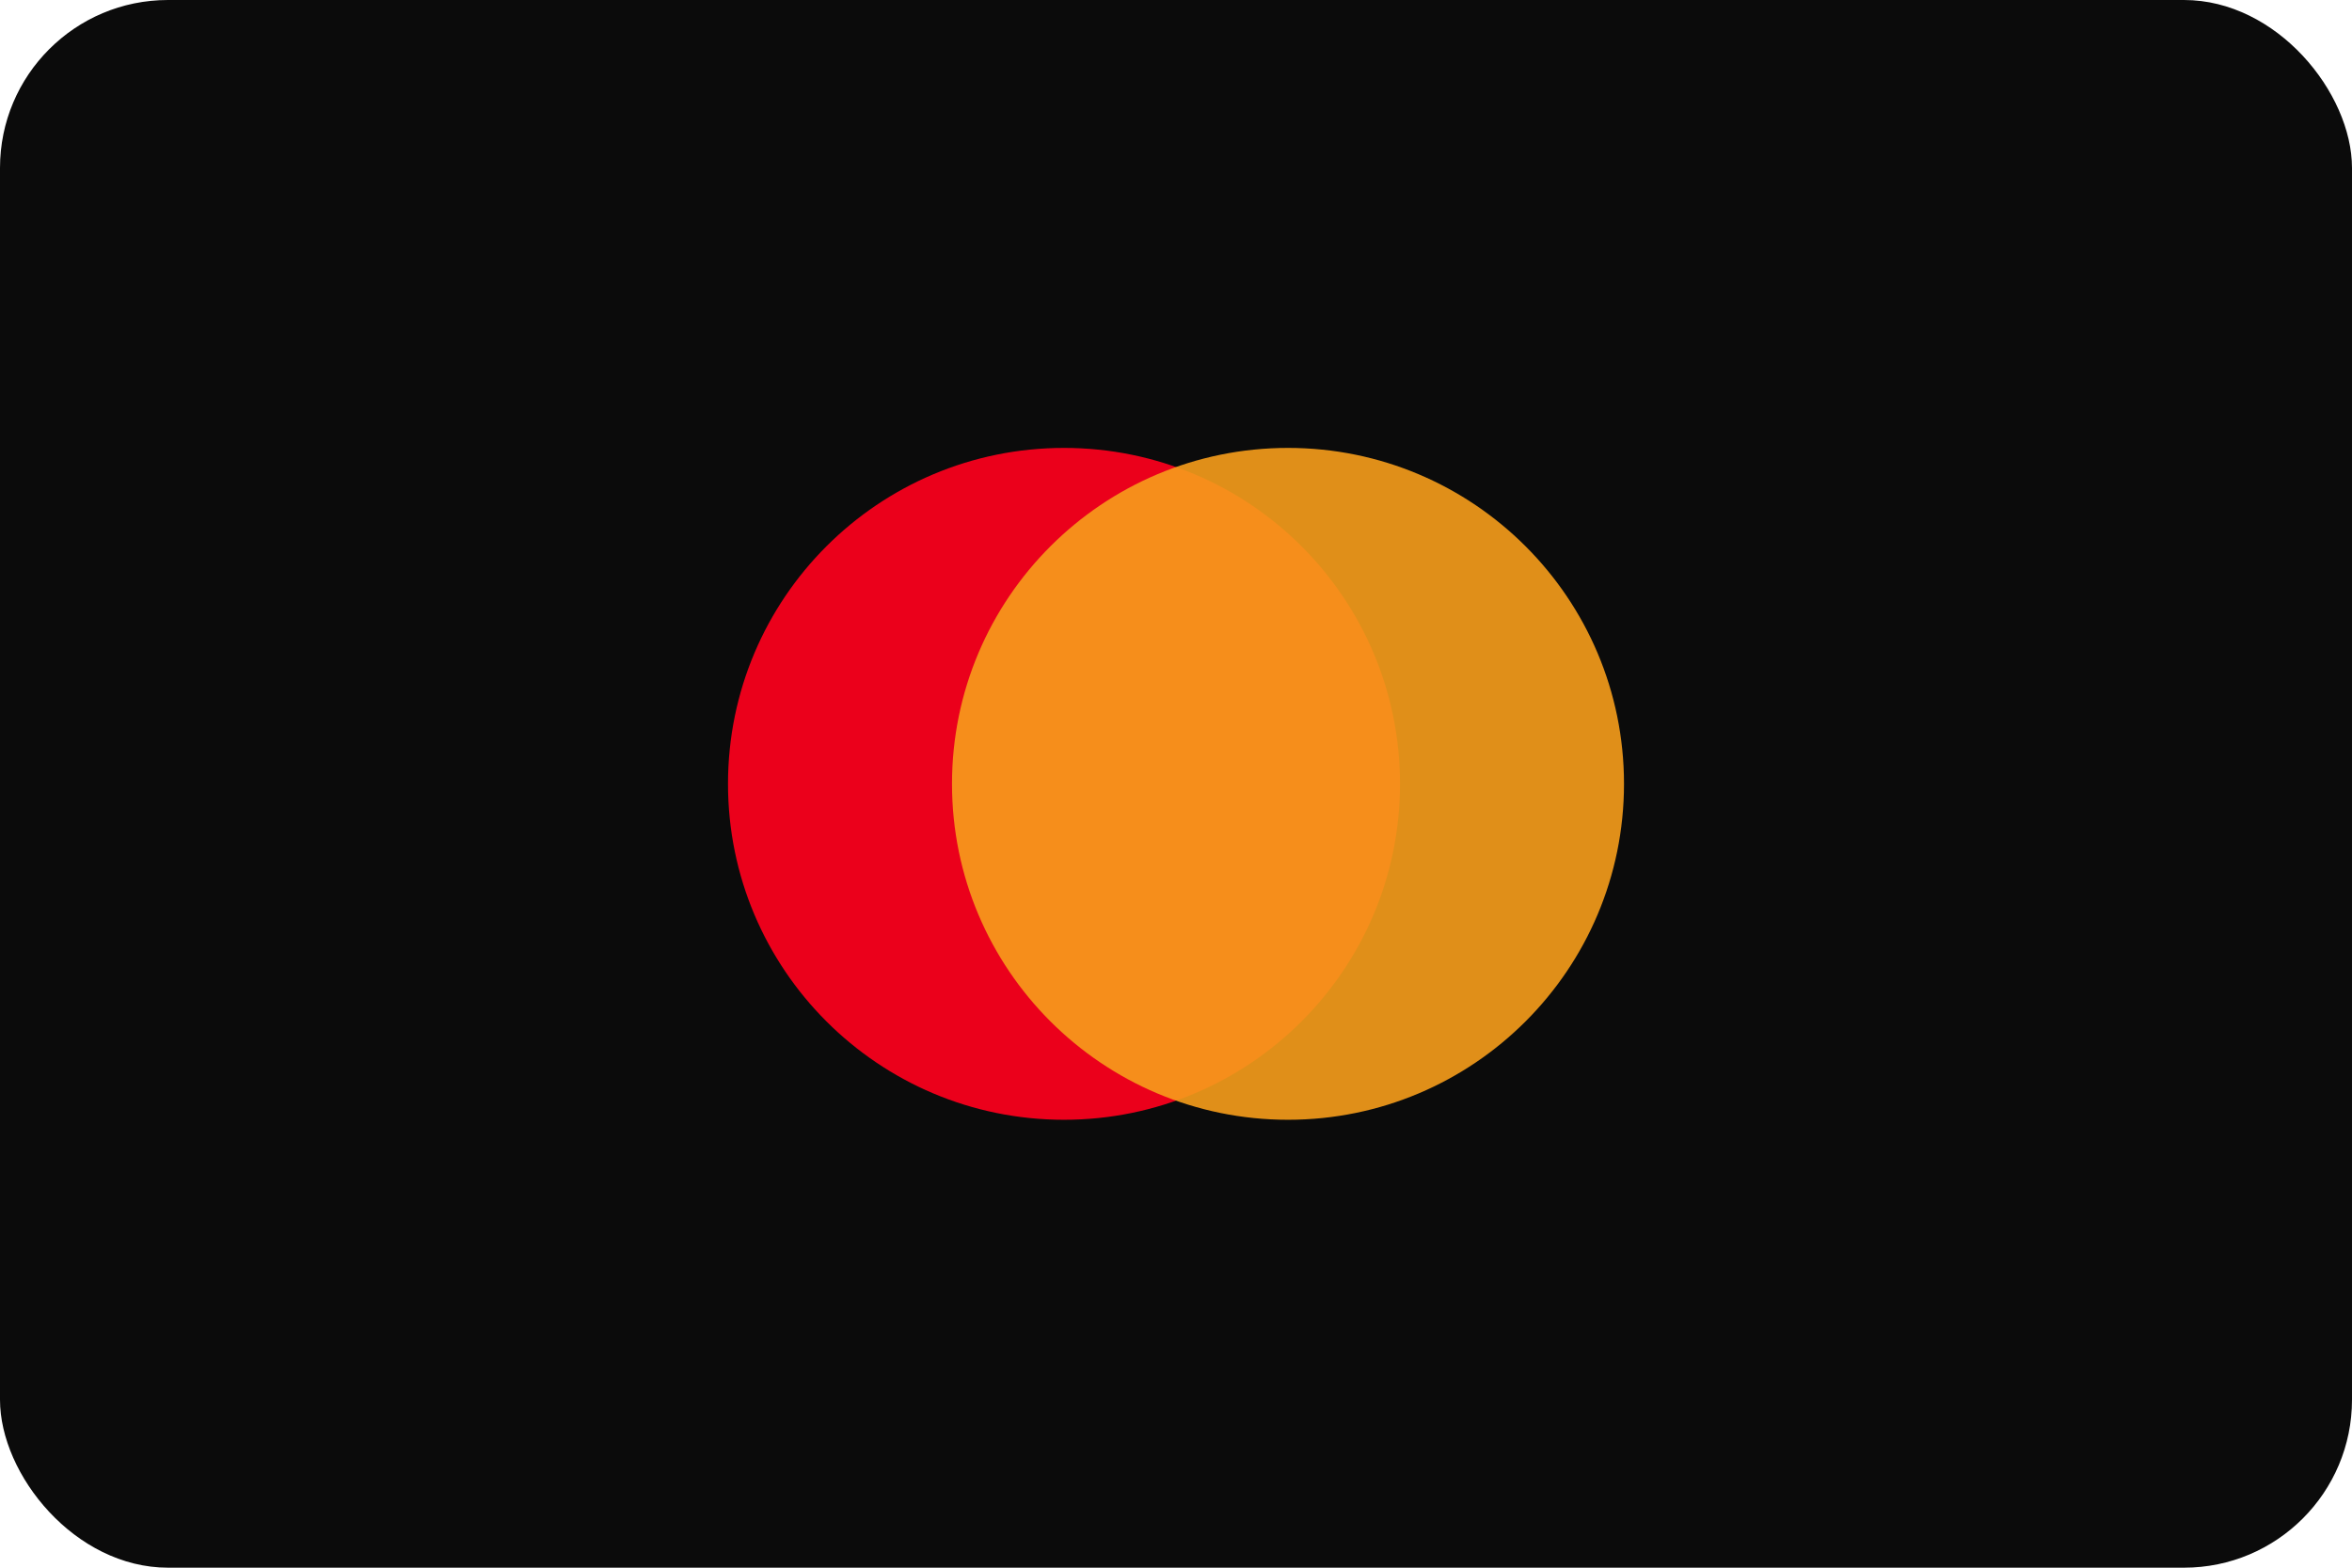 <svg xmlns="http://www.w3.org/2000/svg" width="84" height="56" viewBox="0 0 84 56" fill="none">
  <rect width="84" height="56" rx="6" fill="#0B0B0B"/>
  <circle cx="38" cy="28" r="12" fill="#EB001B"/>
  <circle cx="46" cy="28" r="12" fill="#F79E1B" fill-opacity="0.9"/>
</svg>


